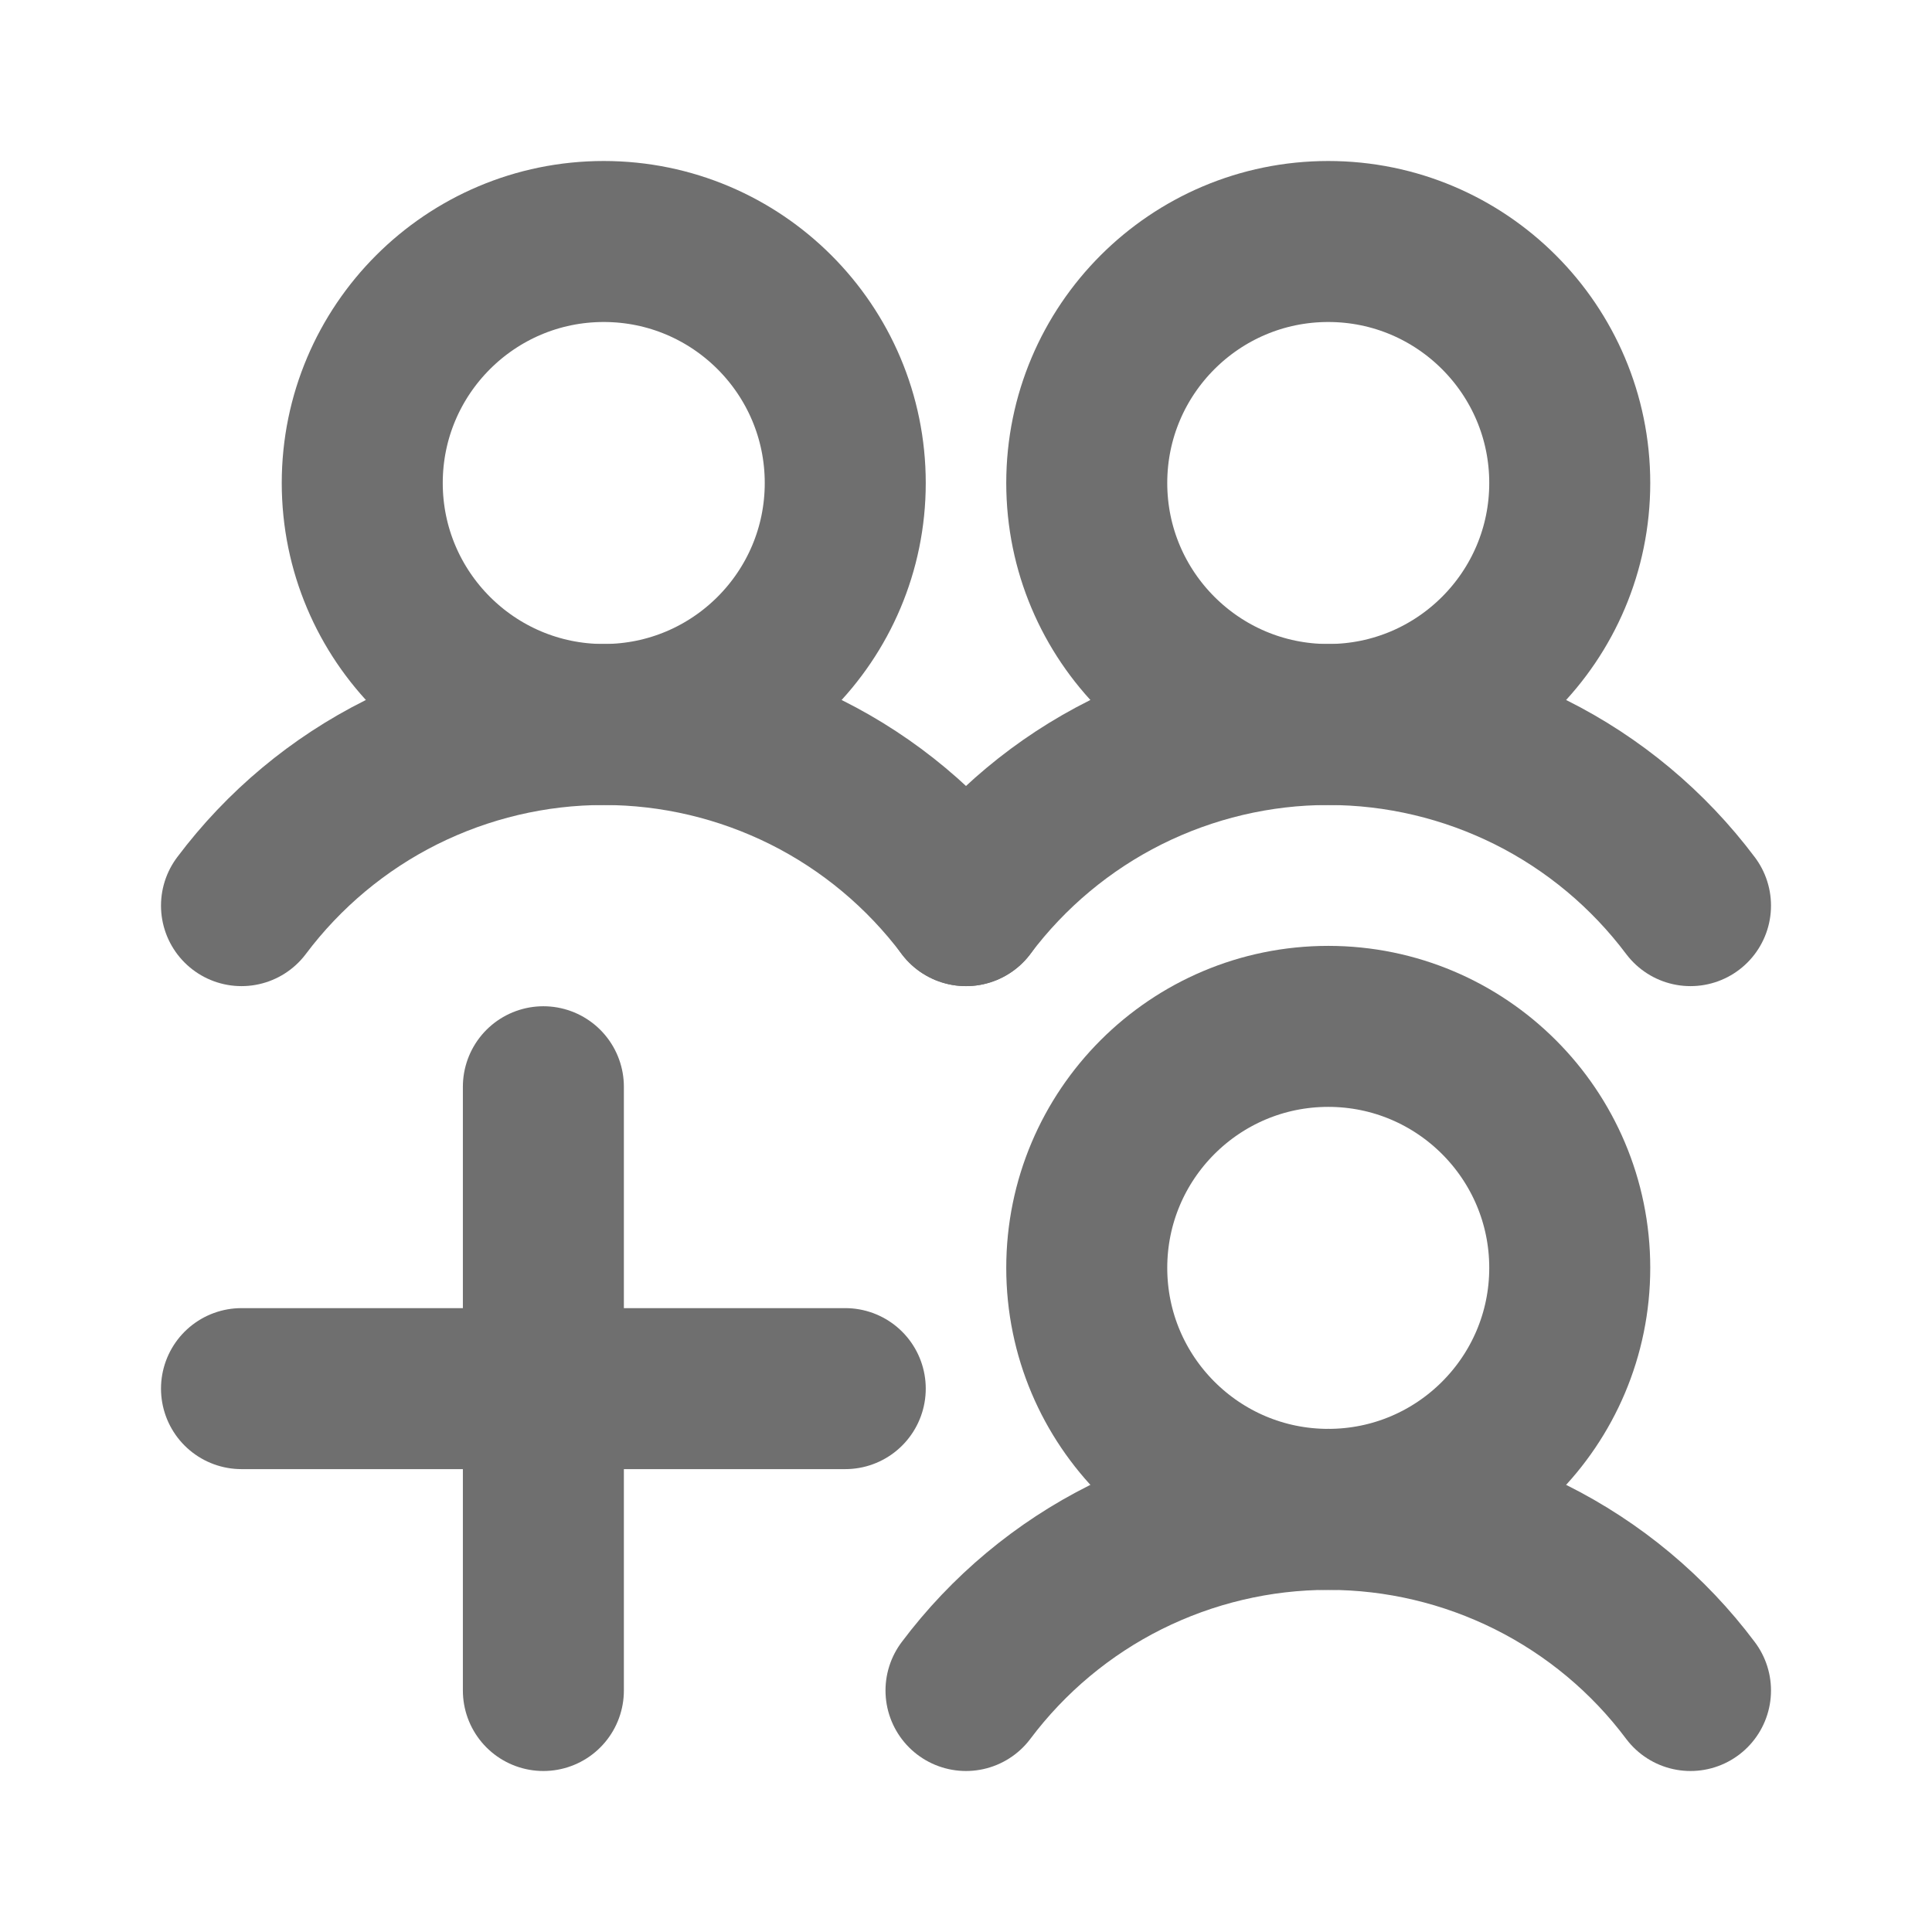 <svg width="12" height="12" viewBox="0 0 12 12" fill="none" xmlns="http://www.w3.org/2000/svg">
<path d="M3.75 4.5C4.578 4.5 5.25 3.828 5.25 3C5.25 2.172 4.578 1.5 3.75 1.5C2.922 1.5 2.25 2.172 2.25 3C2.25 3.828 2.922 4.5 3.75 4.5Z" stroke="#6F6F6F" stroke-linecap="round" stroke-linejoin="round"/>
<path d="M1.5 5.625C1.762 5.276 2.102 4.992 2.492 4.797C2.883 4.602 3.313 4.5 3.75 4.5C4.187 4.5 4.617 4.602 5.008 4.797C5.398 4.992 5.738 5.276 6 5.625" stroke="#6F6F6F" stroke-linecap="round" stroke-linejoin="round"/>
<path d="M8.25 9.375C9.078 9.375 9.75 8.703 9.75 7.875C9.75 7.047 9.078 6.375 8.25 6.375C7.422 6.375 6.75 7.047 6.75 7.875C6.75 8.703 7.422 9.375 8.25 9.375Z" stroke="#6F6F6F" stroke-linecap="round" stroke-linejoin="round"/>
<path d="M6 10.5C6.262 10.151 6.602 9.867 6.992 9.672C7.383 9.477 7.813 9.375 8.25 9.375C8.687 9.375 9.117 9.477 9.508 9.672C9.898 9.867 10.238 10.15 10.5 10.5" stroke="#6F6F6F" stroke-linecap="round" stroke-linejoin="round"/>
<path d="M8.25 4.5C9.078 4.5 9.75 3.828 9.75 3C9.75 2.172 9.078 1.5 8.25 1.5C7.422 1.5 6.75 2.172 6.75 3C6.75 3.828 7.422 4.5 8.25 4.5Z" stroke="#6F6F6F" stroke-linecap="round" stroke-linejoin="round"/>
<path d="M6 5.625C6.262 5.276 6.602 4.992 6.992 4.797C7.383 4.602 7.813 4.5 8.25 4.5C8.687 4.5 9.117 4.602 9.508 4.797C9.898 4.992 10.238 5.276 10.5 5.625" stroke="#6F6F6F" stroke-linecap="round" stroke-linejoin="round"/>
<path d="M1.5 8.625H5.25" stroke="#6F6F6F" stroke-linecap="round" stroke-linejoin="round"/>
<path d="M3.375 6.75L3.375 10.5" stroke="#6F6F6F" stroke-linecap="round" stroke-linejoin="round"/>
</svg>
